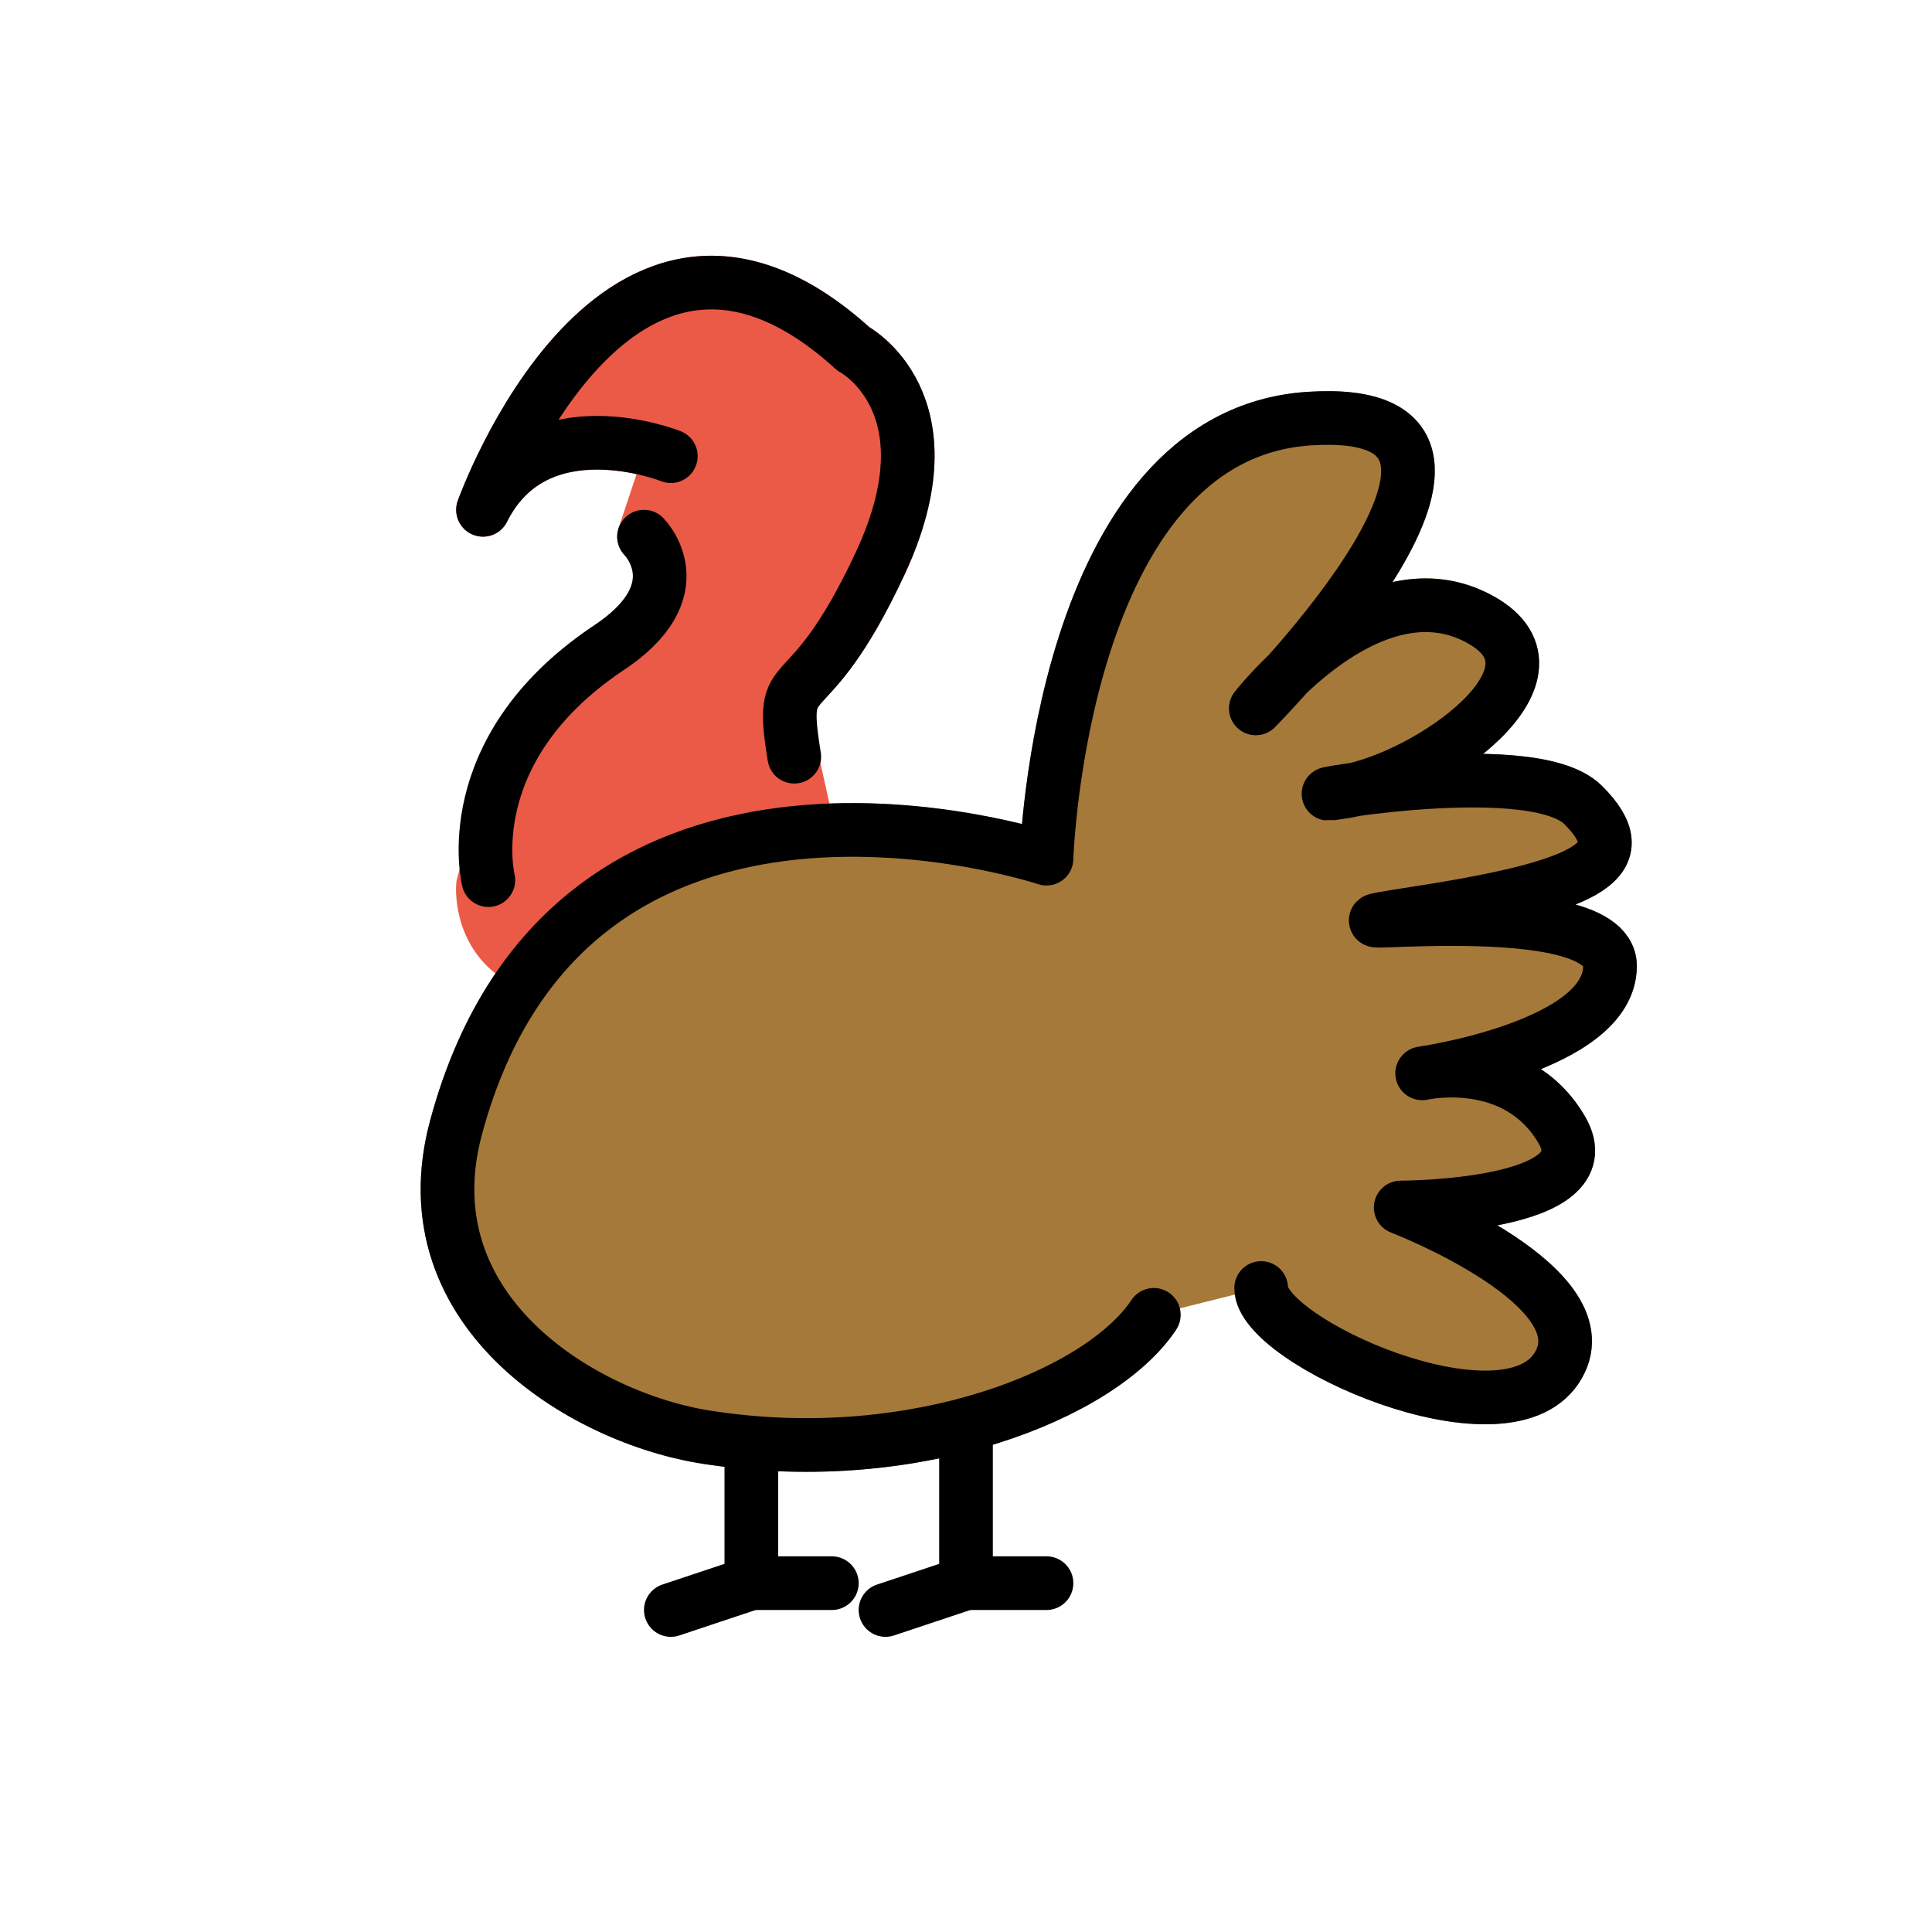 <?xml version="1.0" encoding="utf-8"?>
<!-- Generator: Adobe Illustrator 21.1.0, SVG Export Plug-In . SVG Version: 6.00 Build 0)  -->
<svg version="1.1" id="emoji" xmlns="http://www.w3.org/2000/svg" xmlns:xlink="http://www.w3.org/1999/xlink" x="0px" y="0px"
	 viewBox="0 0 72 72" enable-background="new 0 0 72 72" xml:space="preserve">
<g id="_xD83E__xDD83__1_">
	
		<path fill="#EA5A47" stroke="#EA5A47" stroke-width="2" stroke-linecap="round" stroke-linejoin="round" stroke-miterlimit="10" d="
		M29.5,28.2C29,24.5,30,27,32.8,21s-1-8-1-8C23,5,18,19,18,19c2-4,7-2,7-2l-1,3l2,2l-3.9,2.8l-3,4.1L18,33c0,0-0.2,2.2,2,3
		s11-1,11-1L29.5,28.2z"/>
	<path fill="#A57939" stroke="#A57939" stroke-width="2" stroke-miterlimit="10" d="M43,49c-2,3-8.9,5.7-16.4,4.6
		C22,53,15.1,49,17,42c4.3-15.9,22-10,22-10s0.5-15.8,9.8-16.4s-2,10.8-2,10.8S51,21,55,23s-1.8,6-4.9,6.5S57,28,59,30s0.4,3-6,4
		s7-1,7,2s-7,4-7,4s3.5-0.8,5.2,2.1s-6,2.9-6,2.9s7.8,3,5.8,6s-11-1-11-3"/>
	
		<polyline fill="none" stroke="#000000" stroke-width="2" stroke-linecap="round" stroke-linejoin="round" stroke-miterlimit="10" points="
		28,53.9 28,59 25,60 	"/>
	
		<line fill="none" stroke="#000000" stroke-width="2" stroke-linecap="round" stroke-linejoin="round" stroke-miterlimit="10" x1="31" y1="59" x2="28" y2="59"/>
	
		<polyline fill="none" stroke="#000000" stroke-width="2" stroke-linecap="round" stroke-linejoin="round" stroke-miterlimit="10" points="
		36,53.9 36,59 33,60 	"/>
	
		<line fill="none" stroke="#000000" stroke-width="2" stroke-linecap="round" stroke-linejoin="round" stroke-miterlimit="10" x1="39" y1="59" x2="36" y2="59"/>
	<path fill="none" stroke="#000000" stroke-width="2" stroke-linecap="round" stroke-linejoin="round" stroke-miterlimit="10" d="
		M43,49c-2,3-8.9,5.7-16.4,4.6C22,53,15.1,49,17,42c4.3-15.9,22-10,22-10s0.5-15.8,9.8-16.4s-2,10.8-2,10.8S51,21,55,23
		s-1.8,6-4.9,6.5S57,28,59,30s0.4,3-6,4s7-1,7,2s-7,4-7,4s3.5-0.8,5.2,2.1s-6,2.9-6,2.9s7.8,3,5.8,6s-11-1-11-3"/>
	<path fill="none" stroke="#000000" stroke-width="2" stroke-linecap="round" stroke-linejoin="round" stroke-miterlimit="10" d="
		M25,17c0,0-5-2-7,2c0,0,5-14,13.8-6c0,0,3.8,2,1,8s-3.8,3.5-3.2,7.2"/>
	<path fill="none" stroke="#000000" stroke-width="2" stroke-linecap="round" stroke-linejoin="round" stroke-miterlimit="10" d="
		M24,20c0,0,2,2-1.4,4.2c-5.6,3.8-4.4,8.6-4.4,8.6"/>
</g>
</svg>
